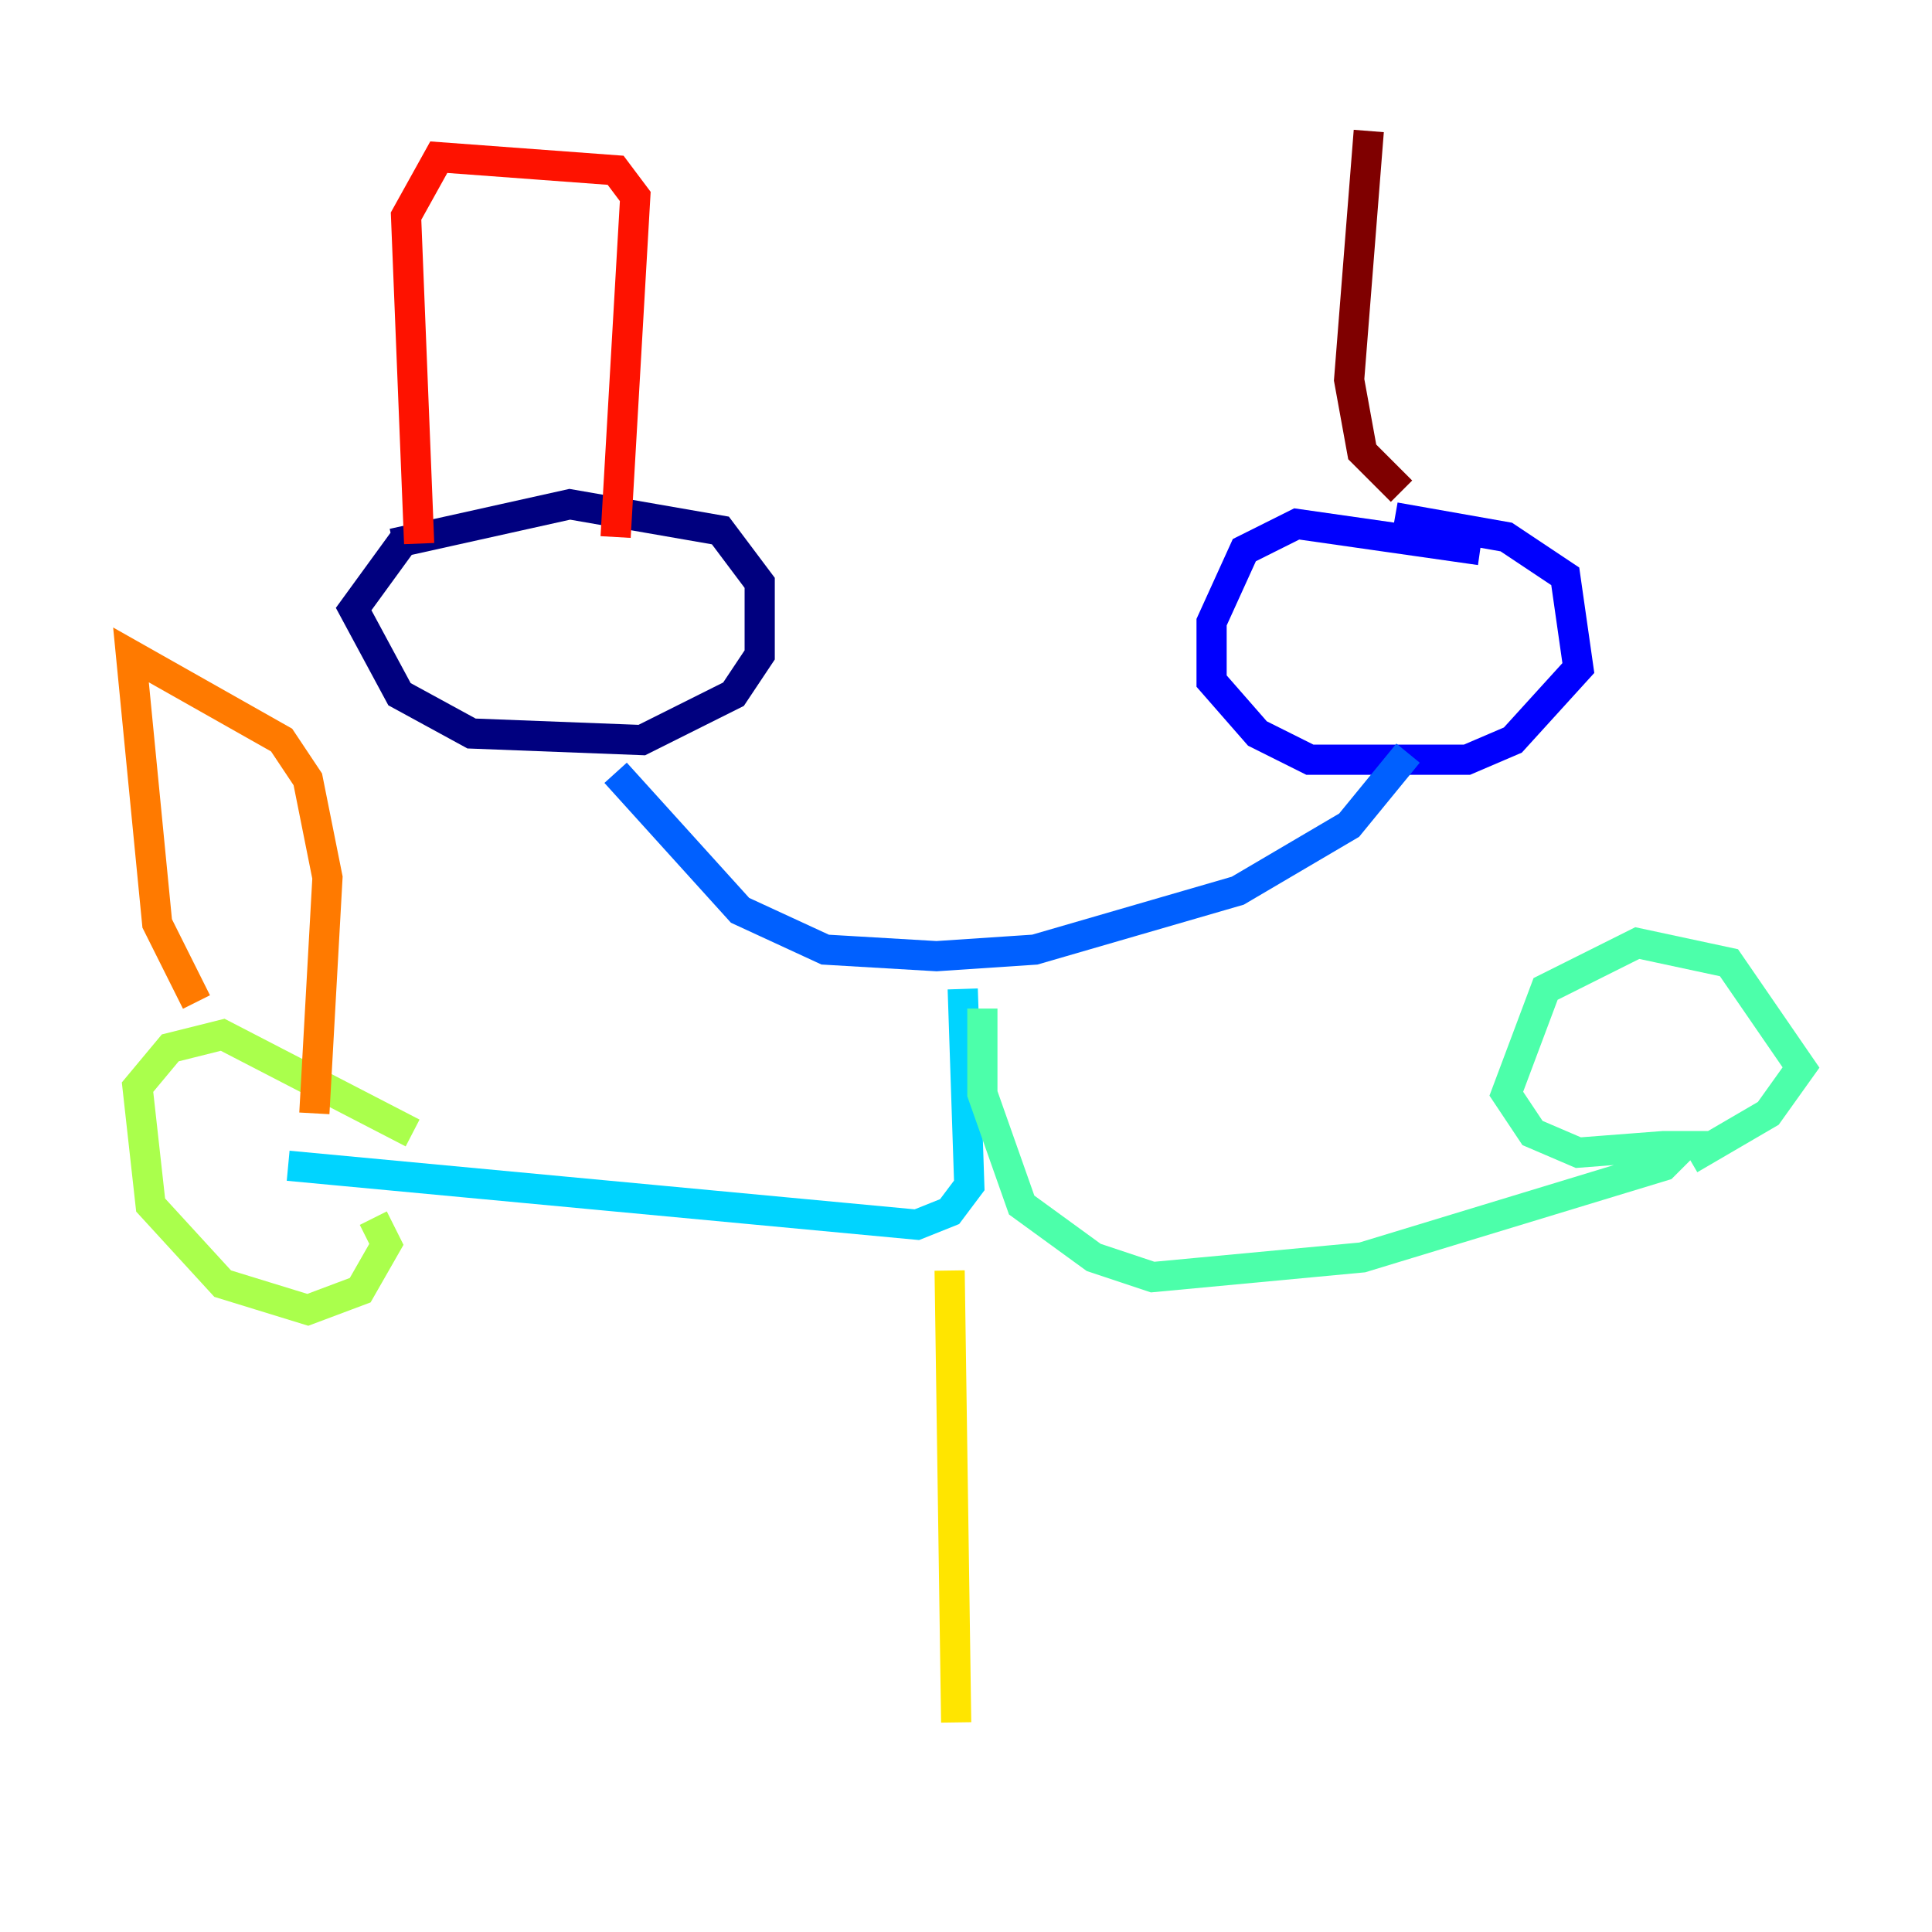 <?xml version="1.0" encoding="utf-8" ?>
<svg baseProfile="tiny" height="128" version="1.2" viewBox="0,0,128,128" width="128" xmlns="http://www.w3.org/2000/svg" xmlns:ev="http://www.w3.org/2001/xml-events" xmlns:xlink="http://www.w3.org/1999/xlink"><defs /><polyline fill="none" points="26.034,36.014 37.749,33.41 47.729,35.146 50.332,38.617 50.332,43.39 48.597,45.993 42.522,49.031 31.241,48.597 26.468,45.993 23.43,40.352 26.902,35.58" stroke="#00007f" stroke-width="2" /><polyline fill="none" points="98.061,36.447 85.912,34.712 82.441,36.447 80.271,41.22 80.271,45.125 83.308,48.597 86.78,50.332 97.193,50.332 100.231,49.031 104.57,44.258 103.702,38.183 99.797,35.58 92.42,34.278" stroke="#0000fe" stroke-width="2" /><polyline fill="none" points="40.786,51.2 49.031,60.312 54.671,62.915 62.047,63.349 68.556,62.915 82.007,59.01 89.383,54.671 93.288,49.898" stroke="#0060ff" stroke-width="2" /><polyline fill="none" points="63.783,65.519 64.217,78.536 62.915,80.271 60.746,81.139 19.091,77.234" stroke="#00d4ff" stroke-width="2" /><polyline fill="none" points="65.085,66.82 65.085,72.461 67.688,79.837 72.461,83.308 76.366,84.61 90.251,83.308 110.21,77.234 111.512,75.932 110.21,75.932 104.57,76.366 101.532,75.064 99.797,72.461 102.4,65.519 108.475,62.481 114.549,63.783 119.322,70.725 117.153,73.763 111.946,76.8" stroke="#4cffaa" stroke-width="2" /><polyline fill="none" points="27.336,75.064 14.752,68.556 11.281,69.424 9.112,72.027 9.98,79.837 14.752,85.044 20.393,86.78 23.864,85.478 25.6,82.441 24.732,80.705" stroke="#aaff4c" stroke-width="2" /><polyline fill="none" points="62.915,84.176 63.349,114.115" stroke="#ffe500" stroke-width="2" /><polyline fill="none" points="13.017,66.386 10.414,61.18 8.678,43.39 18.658,49.031 20.393,51.634 21.695,58.142 20.827,73.763" stroke="#ff7a00" stroke-width="2" /><polyline fill="none" points="27.77,36.014 26.902,14.319 29.071,10.414 40.786,11.281 42.088,13.017 40.786,35.58" stroke="#fe1200" stroke-width="2" /><polyline fill="none" points="92.854,32.542 90.251,29.939 89.383,25.166 90.685,8.678" stroke="#7f0000" stroke-width="2" /></svg>